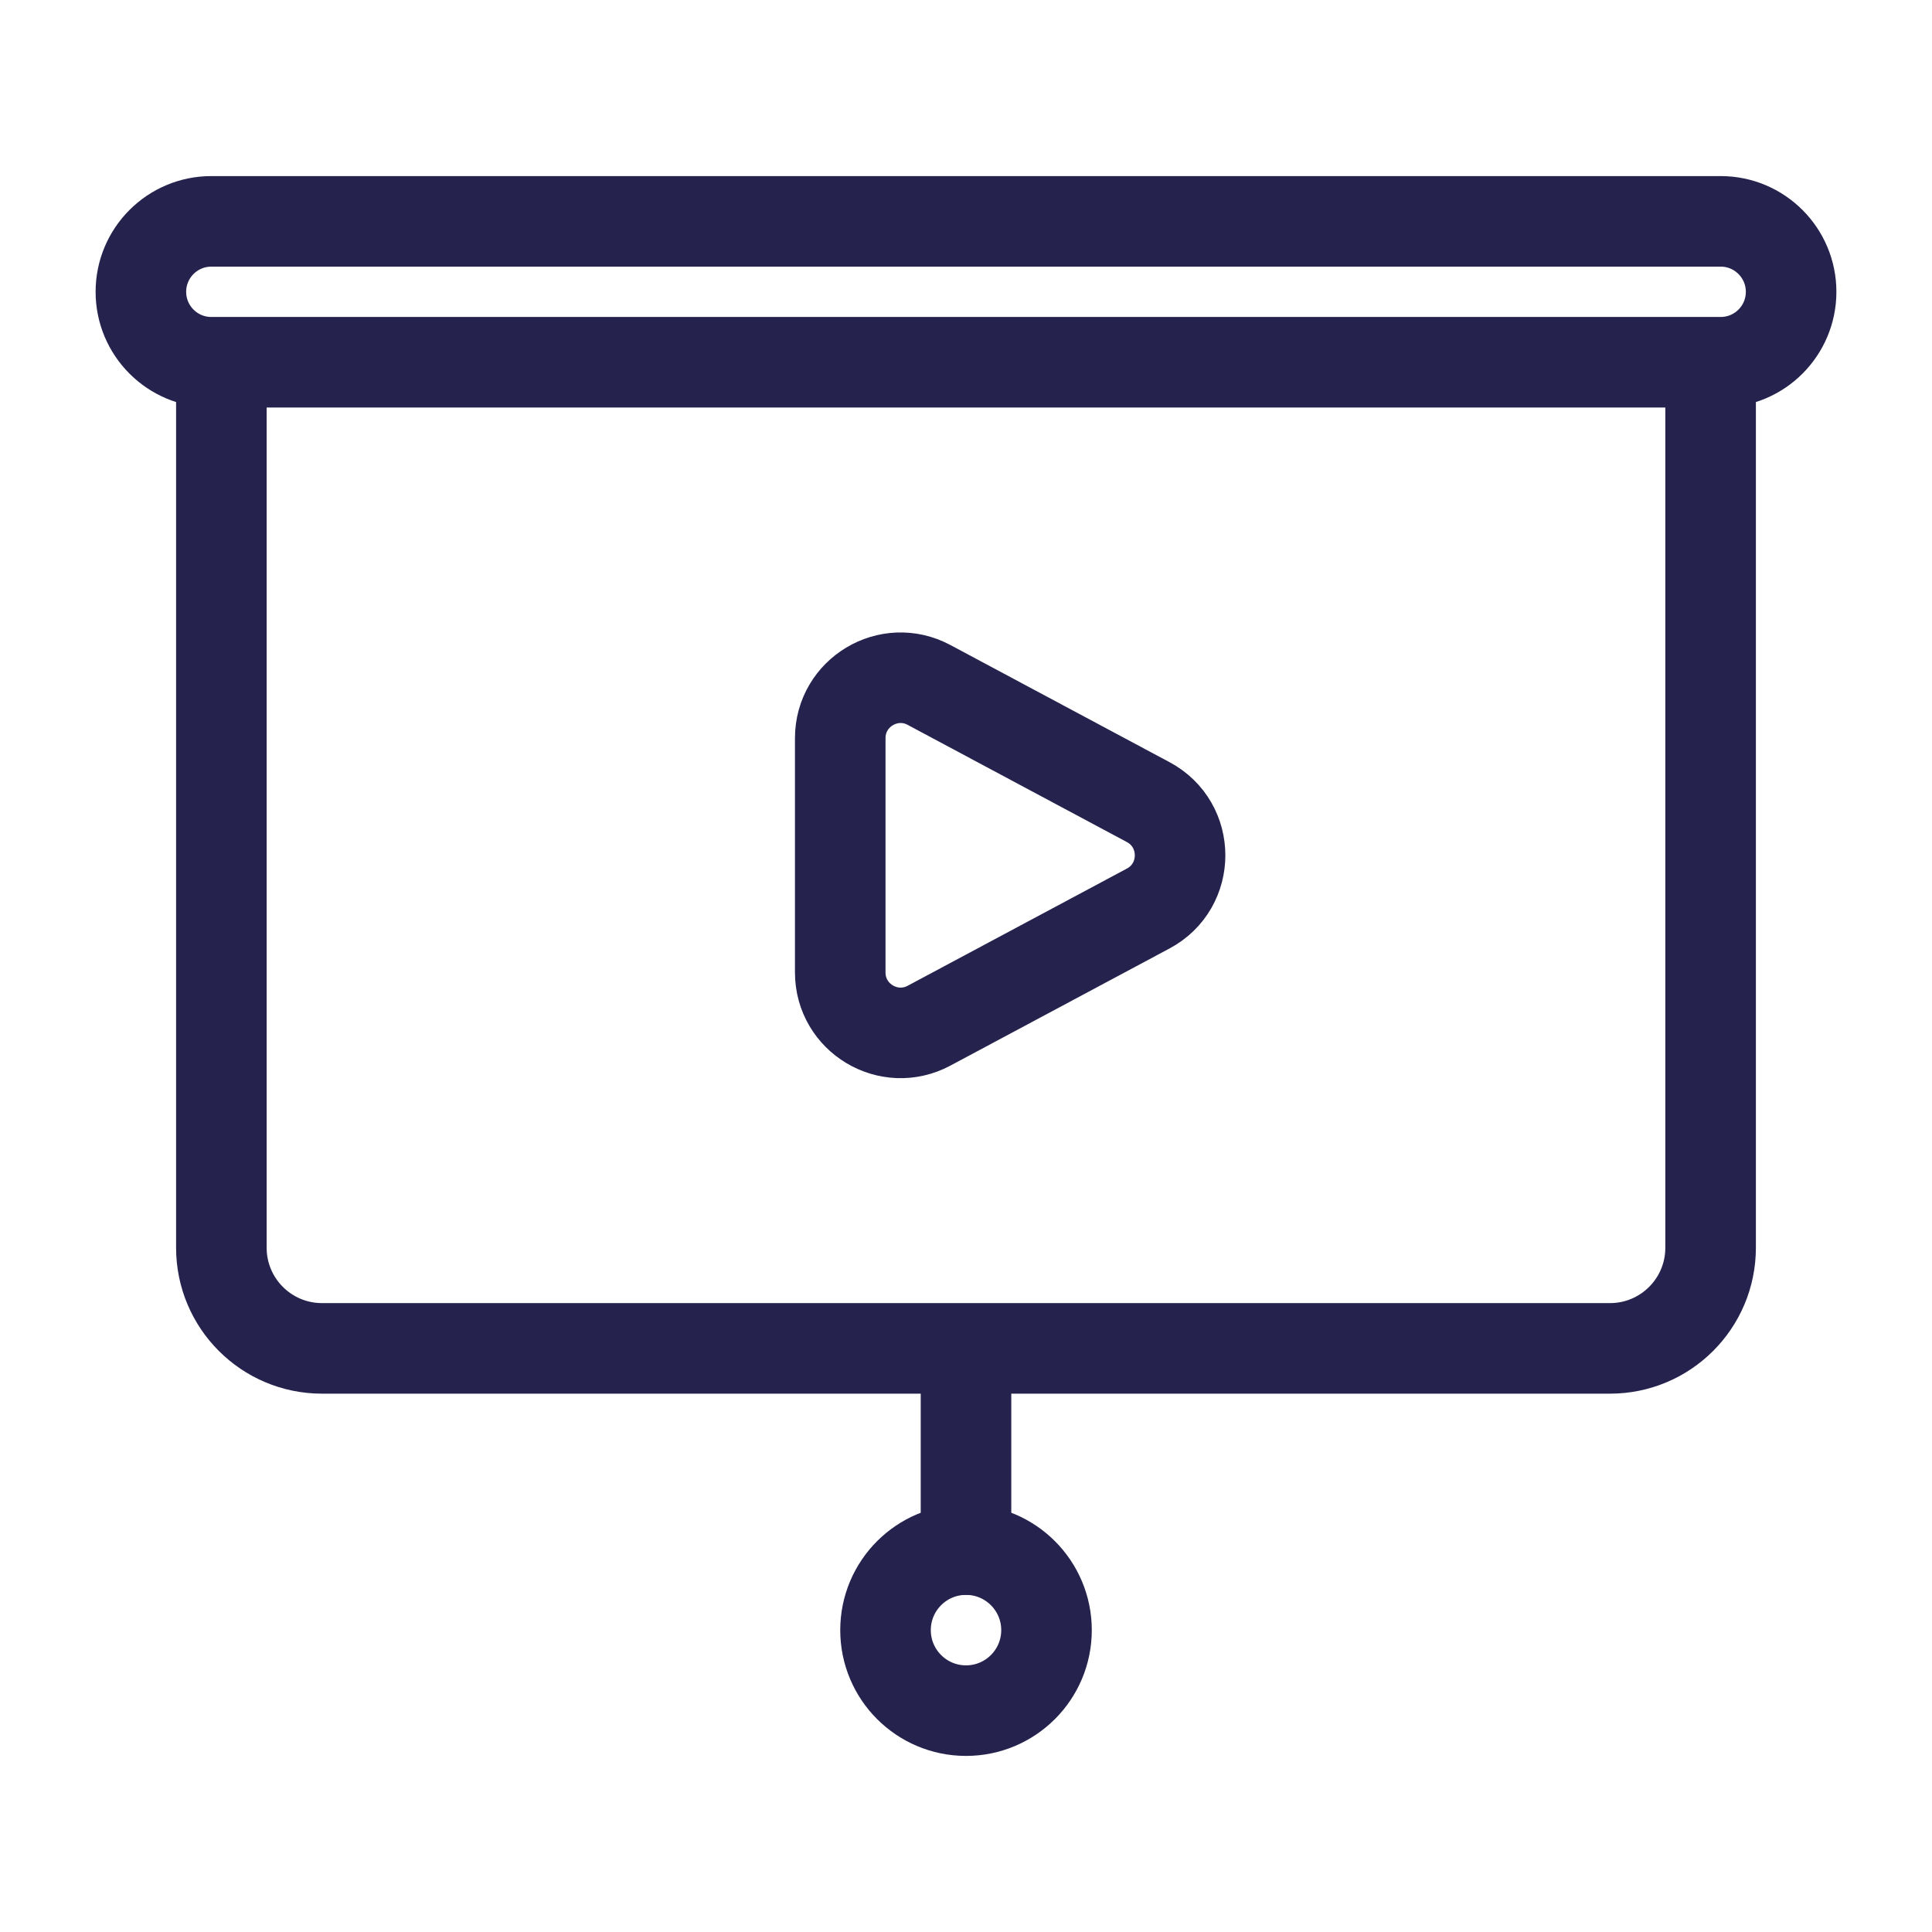 <svg width="64" height="64" viewBox="0 0 64 64" fill="none" xmlns="http://www.w3.org/2000/svg">
<path d="M32 51.333V44.667M10.666 44.667H53.333C55.174 44.667 56.666 43.174 56.666 41.333V33.984V24.85V12H33.203H7.333V33.365V41.333C7.333 43.174 8.826 44.667 10.666 44.667ZM7 12H57C58.288 12 59.333 10.955 59.333 9.667C59.333 8.378 58.288 7.333 57 7.333H33.333H7C5.711 7.333 4.667 8.378 4.667 9.667C4.667 10.955 5.711 12 7 12Z" stroke="#25234d" stroke-width="3" stroke-linecap="round"/>
<path d="M32 56.667C33.473 56.667 34.667 55.473 34.667 54C34.667 52.527 33.473 51.333 32 51.333C30.527 51.333 29.334 52.527 29.334 54C29.334 55.473 30.527 56.667 32 56.667Z" stroke="#25234d" stroke-width="3"/>
<path d="M38.034 26.57C39.444 27.323 39.444 29.344 38.034 30.097L30.776 33.977C29.444 34.689 27.834 33.724 27.834 32.213V24.453C27.834 22.943 29.444 21.977 30.776 22.69L38.034 26.57Z" stroke="#25234d" stroke-width="3"/>
</svg>
